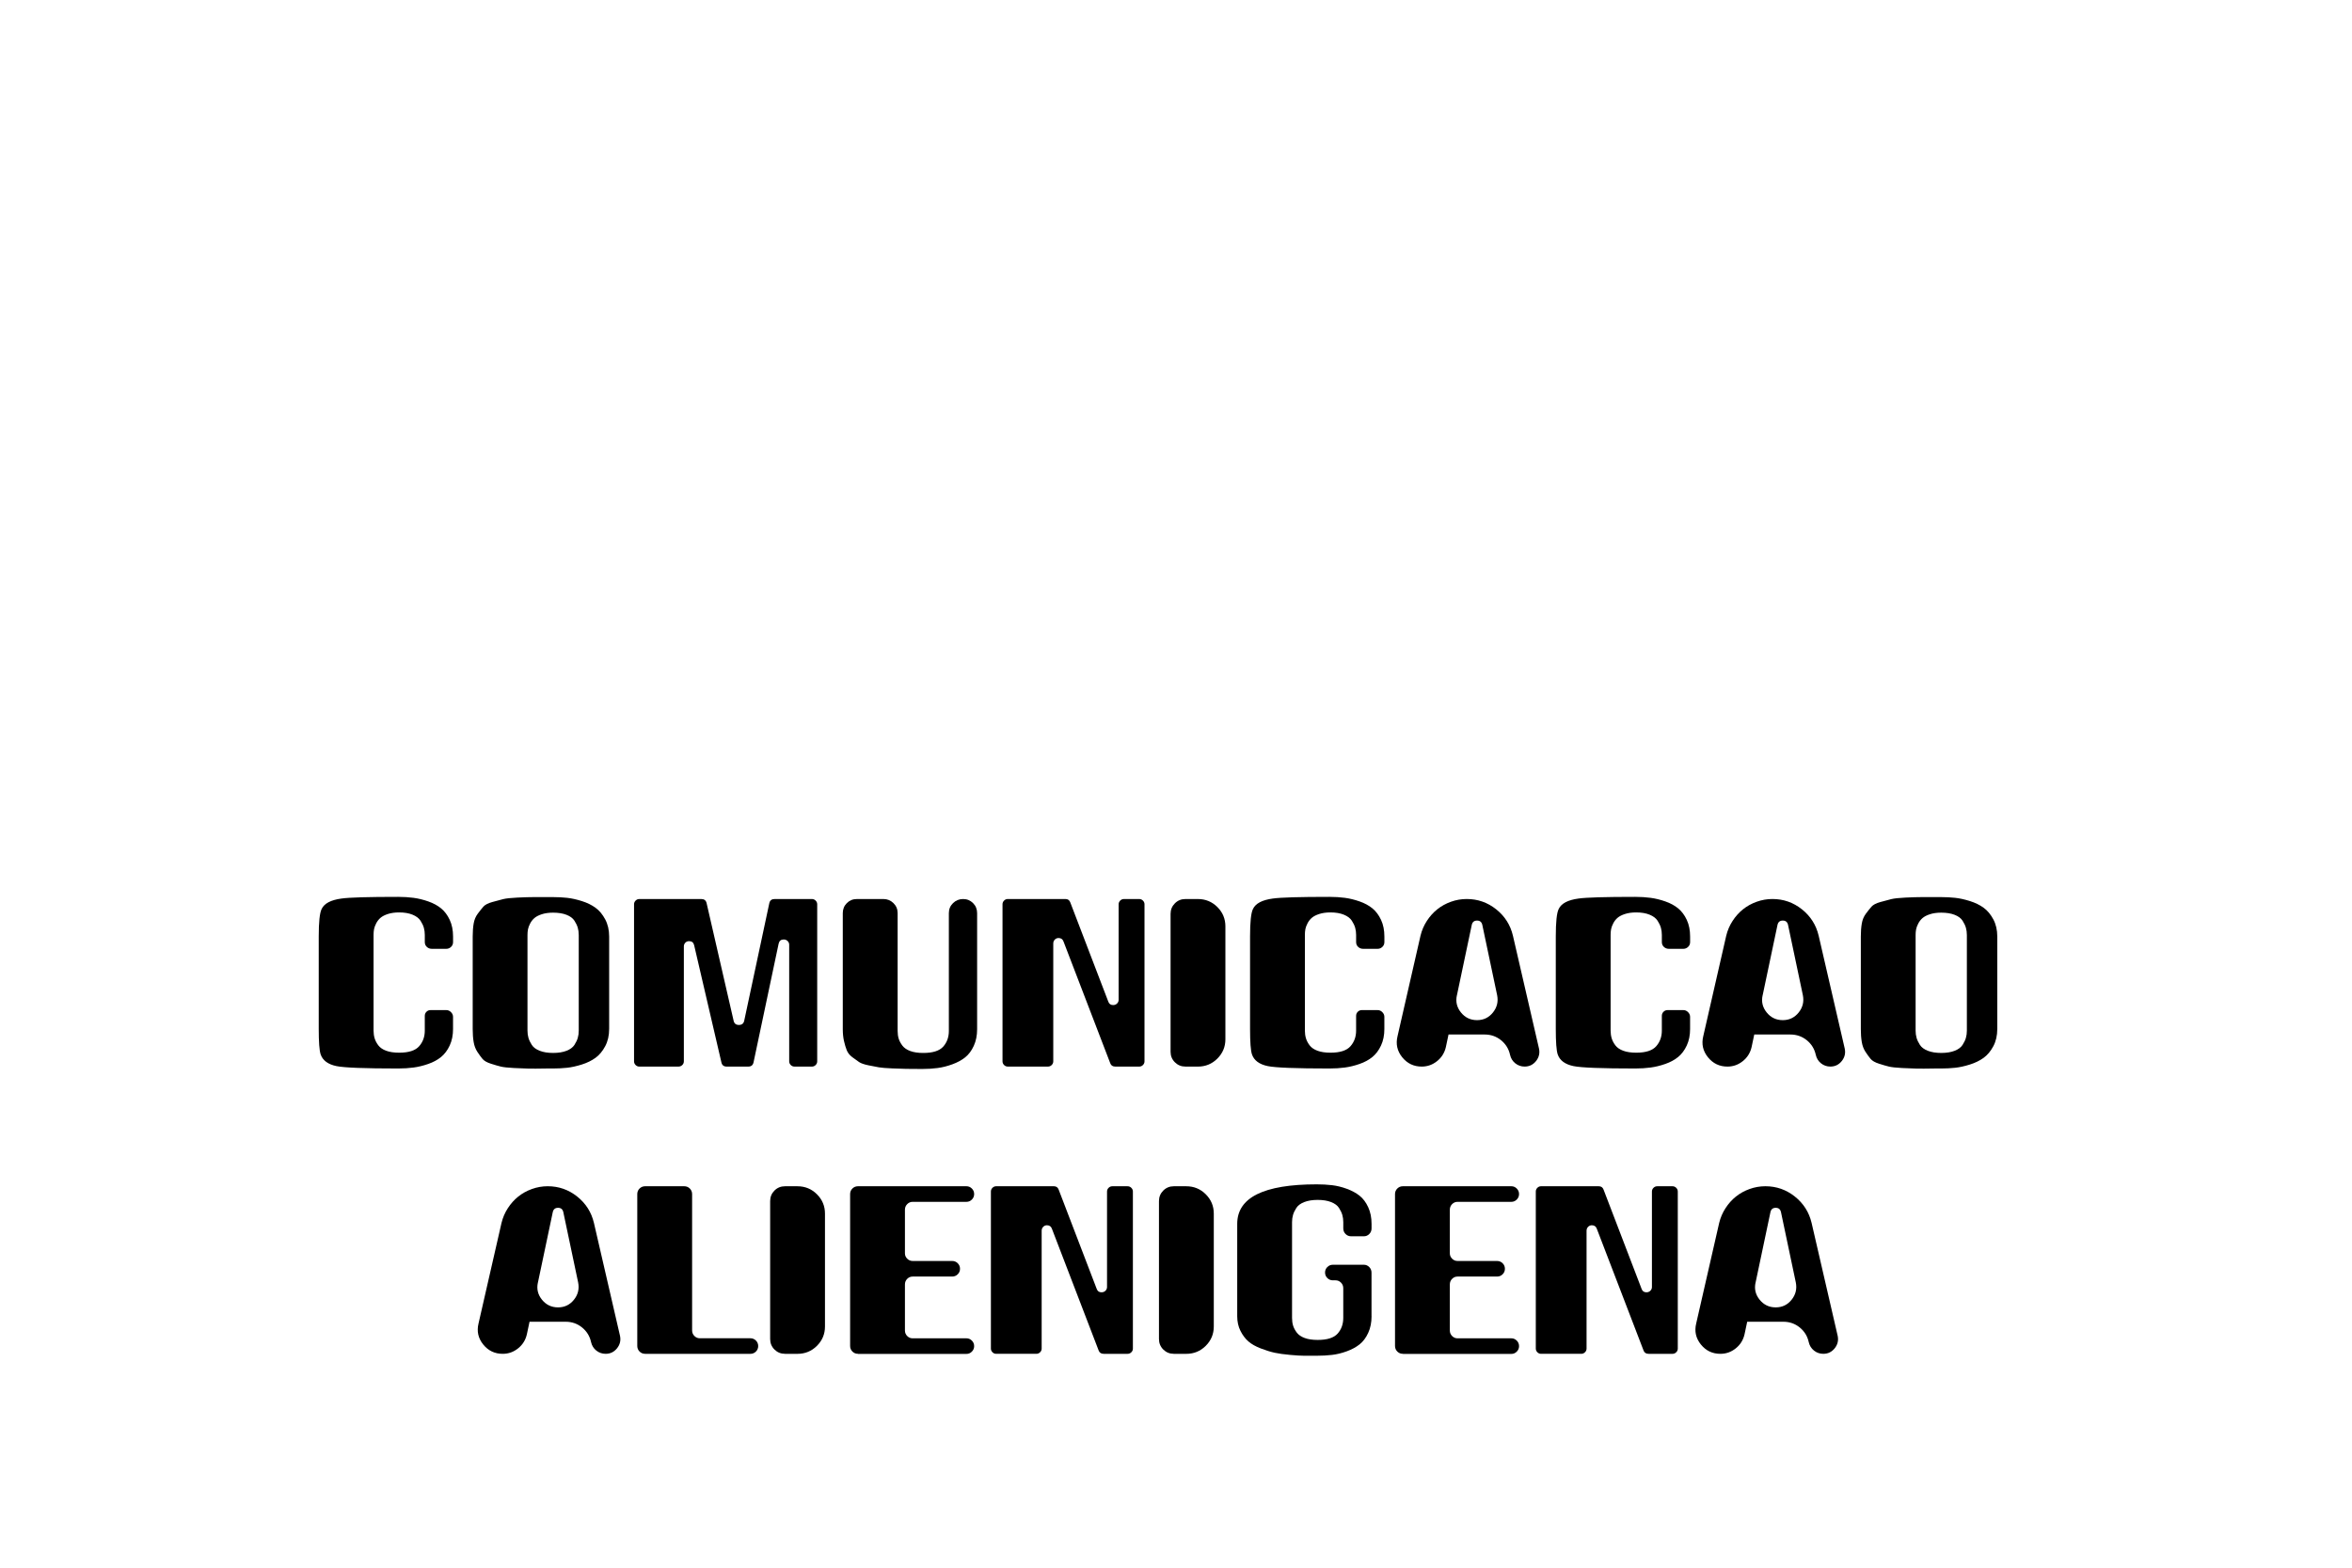 <?xml version="1.0" encoding="UTF-8"?><svg id="a" xmlns="http://www.w3.org/2000/svg" viewBox="0 0 1536 1024"><path d="m295.87,671.98c0,4.17-.73,7.82-2.19,10.94-1.46,3.13-3.34,5.63-5.63,7.5-2.29,1.88-5.08,3.39-8.36,4.53-3.28,1.15-6.49,1.93-9.62,2.35-3.13.42-6.46.63-10.01.63-21.89,0-35.34-.52-40.34-1.56-5.53-1.15-8.97-3.7-10.32-7.66-.84-2.5-1.25-8.08-1.25-16.73v-60.2c0-9.48.63-15.48,1.88-17.98,1.67-3.65,5.99-5.94,12.98-6.88,5.11-.73,17.46-1.09,37.06-1.09,3.54,0,6.88.21,10.01.63,3.13.42,6.33,1.2,9.62,2.35,3.28,1.15,6.07,2.66,8.36,4.53,2.29,1.88,4.17,4.38,5.63,7.5,1.46,3.13,2.19,6.78,2.19,10.94v3.6c0,1.25-.44,2.29-1.33,3.13-.89.84-1.9,1.25-3.05,1.25h-9.54c-1.25,0-2.32-.42-3.21-1.25-.89-.83-1.33-1.88-1.33-3.13v-4.69c0-1.67-.21-3.23-.62-4.69-.42-1.46-1.15-3-2.19-4.61-1.04-1.61-2.76-2.92-5.16-3.91-2.4-.99-5.32-1.49-8.76-1.49-2.81,0-5.26.34-7.35,1.02-2.09.68-3.7,1.51-4.85,2.5-1.15.99-2.09,2.19-2.81,3.6-.73,1.41-1.2,2.68-1.41,3.83-.21,1.15-.31,2.4-.31,3.75v62.54c0,1.77.23,3.44.7,5,.47,1.56,1.28,3.1,2.42,4.61,1.15,1.51,2.87,2.68,5.16,3.52,2.29.84,5.11,1.25,8.44,1.25,6.25,0,10.6-1.41,13.06-4.22,2.45-2.81,3.67-6.2,3.67-10.16v-9.69c0-1.04.36-1.93,1.09-2.66s1.61-1.09,2.66-1.09h10.32c1.15,0,2.16.44,3.05,1.33.88.89,1.33,1.9,1.33,3.05v7.82Z" style="stroke-width:0px;"/><path d="m397.81,672.13c0,4.28-.86,8.03-2.58,11.26-1.72,3.23-3.83,5.76-6.33,7.58-2.5,1.82-5.5,3.28-8.99,4.38-3.49,1.09-6.7,1.8-9.62,2.11-2.92.31-5.94.47-9.07.47h-4.06c-5.42.1-9.36.13-11.8.08-2.45-.05-5.68-.18-9.69-.39-4.01-.21-6.88-.52-8.6-.94s-3.88-1.04-6.49-1.88c-2.61-.83-4.43-1.88-5.47-3.13-1.04-1.25-2.16-2.79-3.36-4.61-1.2-1.82-2.01-3.96-2.42-6.41-.42-2.45-.63-5.29-.63-8.52v-60.35c0-3.23.21-6.07.63-8.52.42-2.45,1.3-4.59,2.66-6.41,1.35-1.82,2.58-3.36,3.67-4.61,1.09-1.25,3.05-2.27,5.86-3.05,2.81-.78,5.16-1.41,7.04-1.88,1.88-.47,5-.81,9.38-1.02,4.38-.21,7.9-.31,10.55-.31h12.74c3.13,0,6.15.16,9.07.47,2.92.31,6.12,1.02,9.62,2.11,3.49,1.09,6.49,2.56,8.99,4.38,2.5,1.82,4.61,4.35,6.33,7.58,1.72,3.23,2.58,6.98,2.58,11.26v60.35Zm-19.86-61.45c0-1.67-.21-3.23-.63-4.69-.42-1.46-1.15-3-2.19-4.61-1.04-1.61-2.76-2.89-5.16-3.83-2.4-.94-5.32-1.41-8.76-1.41-2.81,0-5.26.34-7.35,1.02-2.09.68-3.7,1.51-4.85,2.5-1.15.99-2.09,2.19-2.81,3.6-.73,1.41-1.2,2.68-1.41,3.83-.21,1.15-.31,2.35-.31,3.6v62.54c0,1.67.21,3.23.63,4.69.42,1.46,1.15,3,2.19,4.61,1.04,1.62,2.76,2.89,5.16,3.83,2.4.94,5.32,1.41,8.76,1.41s6.36-.47,8.76-1.41c2.4-.94,4.12-2.21,5.16-3.83,1.04-1.61,1.77-3.15,2.19-4.61.42-1.46.63-3.02.63-4.69v-62.54Z" style="stroke-width:0px;"/><path d="m518.83,696.68c-.94,0-1.75-.34-2.42-1.02-.68-.68-1.02-1.49-1.02-2.42v-76.14c0-.94-.34-1.74-1.02-2.42-.68-.68-1.54-1.02-2.58-1.02-1.77,0-2.87.89-3.28,2.66l-16.42,77.71c-.42,1.77-1.56,2.66-3.44,2.66h-14.07c-1.88,0-3.02-.88-3.44-2.66l-17.82-76.61c-.42-1.77-1.51-2.66-3.28-2.66-1.04,0-1.88.34-2.5,1.02-.63.68-.94,1.49-.94,2.42v75.05c0,.94-.34,1.75-1.02,2.42s-1.54,1.02-2.58,1.02h-25.49c-.94,0-1.75-.34-2.42-1.02-.68-.68-1.02-1.49-1.02-2.42v-102.57c0-.94.34-1.74,1.02-2.42.68-.68,1.49-1.02,2.42-1.02h40.5c1.88,0,3.02.89,3.44,2.66l17.67,76.93c.42,1.77,1.56,2.66,3.44,2.66s3.02-.88,3.44-2.66l16.42-76.93c.42-1.77,1.56-2.66,3.44-2.66h24.39c.94,0,1.74.34,2.42,1.02.68.68,1.02,1.49,1.02,2.42v102.57c0,.94-.34,1.75-1.02,2.42s-1.49,1.02-2.42,1.02h-11.41Z" style="stroke-width:0px;"/><path d="m638.12,672.29c0,4.07-.73,7.69-2.19,10.87-1.46,3.18-3.34,5.68-5.63,7.51-2.29,1.82-5.08,3.34-8.37,4.53-3.28,1.2-6.49,2.01-9.62,2.42-3.13.42-6.46.63-10.01.63-4.8,0-8.34-.03-10.63-.08-2.29-.05-5.37-.16-9.22-.31-3.86-.16-6.7-.39-8.52-.7-1.83-.31-4.12-.75-6.88-1.33-2.76-.57-4.77-1.28-6.02-2.11-1.25-.83-2.74-1.9-4.46-3.21-1.72-1.3-2.92-2.81-3.6-4.53-.68-1.72-1.28-3.73-1.8-6.02-.52-2.29-.78-4.85-.78-7.66v-75.83c0-2.6.88-4.79,2.66-6.57,1.77-1.77,3.96-2.66,6.57-2.66h17.36c2.5,0,4.66.89,6.49,2.66,1.82,1.77,2.74,3.96,2.74,6.57v76.93c0,1.88.23,3.57.7,5.08.47,1.51,1.28,3.02,2.42,4.53,1.15,1.51,2.87,2.68,5.16,3.52,2.29.84,5.11,1.25,8.44,1.25,6.25,0,10.6-1.38,13.06-4.14,2.45-2.76,3.67-6.18,3.67-10.24v-76.93c0-2.6.91-4.79,2.74-6.57,1.82-1.77,4.01-2.66,6.57-2.66s4.71.89,6.49,2.66c1.77,1.77,2.66,3.96,2.66,6.57v75.83Z" style="stroke-width:0px;"/><path d="m728.34,696.68c-1.67,0-2.76-.73-3.28-2.19l-30.49-79.43c-.52-1.56-1.62-2.35-3.28-2.35-.94,0-1.75.34-2.42,1.02-.68.68-1.02,1.54-1.02,2.58v76.93c0,.94-.34,1.75-1.02,2.42s-1.49,1.02-2.42,1.02h-26.27c-.94,0-1.75-.34-2.42-1.02-.68-.68-1.02-1.49-1.02-2.42v-102.57c0-.94.34-1.74,1.02-2.42.68-.68,1.49-1.02,2.42-1.02h37.68c1.56,0,2.6.73,3.13,2.19l24.86,64.89c.52,1.46,1.56,2.19,3.13,2.19,1.04,0,1.9-.34,2.58-1.02s1.02-1.49,1.02-2.42v-62.38c0-.94.34-1.74,1.02-2.42.68-.68,1.49-1.02,2.42-1.02h10.01c.94,0,1.74.34,2.42,1.02.68.68,1.02,1.49,1.02,2.42v102.57c0,.94-.34,1.75-1.02,2.42s-1.49,1.02-2.42,1.02h-15.64Z" style="stroke-width:0px;"/><path d="m774.15,696.68c-2.71,0-5-.94-6.88-2.81-1.88-1.88-2.81-4.17-2.81-6.88v-90.06c0-2.71.94-5,2.81-6.88,1.88-1.88,4.17-2.81,6.88-2.81h8.13c5,0,9.25,1.75,12.74,5.24,3.49,3.49,5.24,7.69,5.24,12.59v73.8c0,4.9-1.75,9.1-5.24,12.59-3.49,3.49-7.74,5.24-12.74,5.24h-8.13Z" style="stroke-width:0px;"/><path d="m904.08,671.98c0,4.17-.73,7.82-2.19,10.94-1.46,3.13-3.34,5.63-5.63,7.5-2.29,1.88-5.08,3.39-8.36,4.53-3.28,1.15-6.49,1.93-9.62,2.35-3.13.42-6.46.63-10.01.63-21.89,0-35.34-.52-40.34-1.56-5.53-1.15-8.97-3.7-10.32-7.66-.84-2.5-1.25-8.08-1.25-16.73v-60.2c0-9.48.63-15.48,1.88-17.98,1.67-3.65,5.99-5.94,12.98-6.88,5.11-.73,17.46-1.09,37.06-1.09,3.54,0,6.88.21,10.01.63,3.13.42,6.33,1.2,9.62,2.35,3.28,1.15,6.07,2.66,8.36,4.53,2.29,1.88,4.17,4.38,5.63,7.5,1.46,3.13,2.19,6.78,2.19,10.94v3.6c0,1.25-.44,2.29-1.33,3.13-.89.84-1.9,1.25-3.05,1.25h-9.54c-1.25,0-2.32-.42-3.21-1.25-.89-.83-1.33-1.88-1.33-3.13v-4.69c0-1.67-.21-3.23-.62-4.69-.42-1.46-1.15-3-2.19-4.61-1.04-1.61-2.76-2.92-5.16-3.91-2.4-.99-5.32-1.49-8.76-1.49-2.81,0-5.26.34-7.35,1.02-2.09.68-3.7,1.51-4.85,2.5-1.15.99-2.09,2.19-2.81,3.6-.73,1.41-1.2,2.68-1.41,3.83-.21,1.15-.31,2.4-.31,3.75v62.54c0,1.77.23,3.44.7,5,.47,1.56,1.28,3.1,2.42,4.61,1.15,1.51,2.87,2.68,5.16,3.52,2.29.84,5.11,1.25,8.44,1.25,6.25,0,10.6-1.41,13.06-4.22,2.45-2.81,3.67-6.2,3.67-10.16v-9.69c0-1.04.36-1.93,1.09-2.66s1.61-1.09,2.66-1.09h10.32c1.15,0,2.16.44,3.05,1.33.88.89,1.33,1.9,1.33,3.05v7.82Z" style="stroke-width:0px;"/><path d="m995.7,696.68c-2.29,0-4.33-.7-6.1-2.11-1.77-1.41-2.92-3.26-3.44-5.55-.84-3.85-2.79-7.04-5.86-9.54-3.08-2.5-6.65-3.75-10.71-3.75h-23.61l-1.72,8.13c-.84,3.75-2.74,6.83-5.71,9.22-2.97,2.4-6.33,3.6-10.08,3.6-5.21,0-9.46-2.03-12.74-6.1-3.28-4.07-4.3-8.65-3.05-13.76l15.01-65.67c.83-3.44,2.21-6.65,4.14-9.62,1.93-2.97,4.19-5.5,6.8-7.58,2.6-2.08,5.57-3.73,8.91-4.93,3.33-1.2,6.77-1.8,10.32-1.8,7.19,0,13.6,2.24,19.23,6.72,5.63,4.48,9.28,10.22,10.94,17.2l17.04,73.8c.63,3.02-.03,5.73-1.95,8.13-1.93,2.4-4.4,3.6-7.43,3.6Zm-44.25-46.59c-.94,4.17-.05,7.92,2.66,11.26,2.71,3.34,6.2,5,10.48,5s7.74-1.67,10.4-5c2.66-3.33,3.57-7.09,2.74-11.26l-9.69-45.97c-.42-1.88-1.56-2.81-3.44-2.81s-3.02.94-3.44,2.81l-9.69,45.97Z" style="stroke-width:0px;"/><path d="m1103.74,671.98c0,4.17-.73,7.82-2.19,10.94-1.46,3.13-3.34,5.63-5.63,7.5-2.29,1.88-5.08,3.39-8.36,4.53-3.28,1.15-6.49,1.93-9.62,2.35-3.13.42-6.46.63-10.01.63-21.89,0-35.34-.52-40.34-1.56-5.53-1.15-8.97-3.7-10.32-7.66-.84-2.5-1.25-8.08-1.25-16.73v-60.2c0-9.48.63-15.48,1.88-17.98,1.67-3.65,5.99-5.94,12.98-6.88,5.11-.73,17.46-1.09,37.06-1.09,3.54,0,6.88.21,10.01.63,3.13.42,6.33,1.2,9.62,2.35,3.28,1.15,6.07,2.66,8.36,4.53,2.29,1.88,4.17,4.38,5.63,7.5,1.46,3.13,2.19,6.78,2.19,10.94v3.6c0,1.25-.44,2.29-1.33,3.13-.89.84-1.9,1.25-3.05,1.25h-9.54c-1.25,0-2.32-.42-3.21-1.25-.89-.83-1.33-1.88-1.33-3.13v-4.69c0-1.67-.21-3.23-.62-4.69-.42-1.46-1.15-3-2.19-4.61-1.04-1.61-2.76-2.92-5.16-3.91-2.4-.99-5.32-1.49-8.76-1.49-2.81,0-5.26.34-7.35,1.02-2.09.68-3.7,1.51-4.85,2.5-1.15.99-2.09,2.19-2.81,3.6-.73,1.41-1.2,2.68-1.41,3.83-.21,1.15-.31,2.4-.31,3.75v62.54c0,1.77.23,3.44.7,5,.47,1.56,1.28,3.1,2.42,4.61,1.15,1.51,2.87,2.68,5.16,3.52,2.29.84,5.11,1.25,8.44,1.25,6.25,0,10.6-1.41,13.06-4.22,2.45-2.81,3.67-6.2,3.67-10.16v-9.69c0-1.04.36-1.93,1.09-2.66s1.61-1.09,2.66-1.09h10.32c1.15,0,2.16.44,3.05,1.33.88.89,1.33,1.9,1.33,3.05v7.82Z" style="stroke-width:0px;"/><path d="m1195.36,696.68c-2.29,0-4.33-.7-6.1-2.11-1.77-1.41-2.92-3.26-3.44-5.55-.84-3.85-2.79-7.04-5.86-9.54-3.08-2.5-6.65-3.75-10.71-3.75h-23.61l-1.72,8.13c-.84,3.75-2.74,6.83-5.71,9.22-2.97,2.4-6.33,3.6-10.08,3.6-5.21,0-9.46-2.03-12.74-6.1-3.28-4.07-4.3-8.65-3.05-13.76l15.01-65.67c.83-3.44,2.21-6.65,4.14-9.62,1.93-2.97,4.19-5.5,6.8-7.58,2.6-2.08,5.57-3.73,8.91-4.93,3.33-1.2,6.77-1.8,10.32-1.8,7.19,0,13.6,2.24,19.23,6.72,5.63,4.48,9.28,10.22,10.94,17.2l17.04,73.8c.63,3.02-.03,5.73-1.95,8.13-1.93,2.4-4.4,3.6-7.43,3.6Zm-44.25-46.59c-.94,4.17-.05,7.92,2.66,11.26,2.71,3.34,6.2,5,10.48,5s7.74-1.67,10.4-5c2.66-3.33,3.57-7.09,2.74-11.26l-9.69-45.97c-.42-1.88-1.56-2.81-3.44-2.81s-3.02.94-3.44,2.81l-9.69,45.97Z" style="stroke-width:0px;"/><path d="m1304.34,672.13c0,4.28-.86,8.03-2.58,11.26-1.72,3.23-3.83,5.76-6.33,7.58-2.5,1.82-5.5,3.28-8.99,4.38-3.49,1.09-6.7,1.8-9.62,2.11-2.92.31-5.94.47-9.07.47h-4.06c-5.42.1-9.36.13-11.8.08-2.45-.05-5.68-.18-9.69-.39-4.01-.21-6.88-.52-8.6-.94s-3.88-1.04-6.49-1.88c-2.61-.83-4.43-1.88-5.47-3.13-1.04-1.25-2.16-2.79-3.36-4.61-1.2-1.82-2.01-3.96-2.42-6.41-.42-2.45-.63-5.29-.63-8.52v-60.35c0-3.23.21-6.07.63-8.52.42-2.45,1.3-4.59,2.66-6.41,1.35-1.82,2.58-3.36,3.67-4.61,1.09-1.25,3.05-2.27,5.86-3.05,2.81-.78,5.16-1.41,7.04-1.88,1.88-.47,5-.81,9.38-1.02,4.38-.21,7.9-.31,10.55-.31h12.74c3.13,0,6.15.16,9.07.47,2.92.31,6.12,1.02,9.62,2.11,3.49,1.09,6.49,2.56,8.99,4.38,2.5,1.82,4.61,4.35,6.33,7.58,1.72,3.23,2.58,6.98,2.58,11.26v60.35Zm-19.86-61.45c0-1.67-.21-3.23-.63-4.69-.42-1.46-1.15-3-2.19-4.61-1.04-1.61-2.76-2.89-5.16-3.83-2.4-.94-5.32-1.41-8.76-1.41-2.81,0-5.26.34-7.35,1.02-2.09.68-3.7,1.51-4.85,2.5-1.15.99-2.09,2.19-2.81,3.6-.73,1.41-1.2,2.68-1.41,3.83-.21,1.15-.31,2.35-.31,3.6v62.54c0,1.67.21,3.23.63,4.69.42,1.46,1.15,3,2.19,4.61,1.04,1.62,2.76,2.89,5.16,3.83,2.4.94,5.32,1.41,8.76,1.41s6.36-.47,8.76-1.41c2.4-.94,4.12-2.21,5.16-3.83,1.04-1.61,1.77-3.15,2.19-4.61.42-1.46.63-3.02.63-4.69v-62.54Z" style="stroke-width:0px;"/><path d="m395.54,884.3c-2.29,0-4.33-.7-6.1-2.11-1.77-1.41-2.92-3.26-3.44-5.55-.84-3.85-2.79-7.04-5.86-9.54-3.08-2.5-6.65-3.75-10.71-3.75h-23.61l-1.72,8.13c-.84,3.75-2.74,6.83-5.71,9.22-2.97,2.4-6.33,3.6-10.08,3.6-5.21,0-9.46-2.03-12.74-6.1-3.28-4.07-4.3-8.65-3.05-13.76l15.01-65.67c.83-3.44,2.21-6.65,4.14-9.62,1.93-2.97,4.19-5.5,6.8-7.58,2.6-2.08,5.57-3.73,8.91-4.93,3.33-1.2,6.77-1.8,10.32-1.8,7.19,0,13.6,2.24,19.23,6.72,5.63,4.48,9.28,10.22,10.94,17.2l17.04,73.8c.63,3.02-.03,5.73-1.95,8.13-1.93,2.4-4.4,3.6-7.43,3.6Zm-44.25-46.59c-.94,4.17-.05,7.92,2.66,11.26,2.71,3.34,6.2,5,10.48,5s7.74-1.67,10.4-5c2.66-3.33,3.57-7.09,2.74-11.26l-9.69-45.97c-.42-1.88-1.56-2.81-3.44-2.81s-3.02.94-3.44,2.81l-9.69,45.97Z" style="stroke-width:0px;"/><path d="m421.34,884.3c-1.46,0-2.68-.49-3.67-1.49-.99-.99-1.49-2.21-1.49-3.67v-99.13c0-1.46.49-2.68,1.49-3.67.99-.99,2.21-1.49,3.67-1.49h25.49c1.46,0,2.68.5,3.67,1.49.99.99,1.49,2.22,1.49,3.67v88.97c0,1.46.49,2.68,1.49,3.67.99.99,2.16,1.49,3.52,1.49h32.99c1.46,0,2.68.5,3.67,1.49.99.99,1.49,2.19,1.49,3.6s-.5,2.61-1.49,3.6c-.99.99-2.22,1.49-3.67,1.49h-68.64Z" style="stroke-width:0px;"/><path d="m512.65,884.3c-2.71,0-5-.94-6.88-2.81-1.88-1.88-2.81-4.17-2.81-6.88v-90.06c0-2.71.94-5,2.81-6.88,1.88-1.88,4.17-2.81,6.88-2.81h8.13c5,0,9.25,1.75,12.74,5.24,3.49,3.49,5.24,7.69,5.24,12.59v73.8c0,4.9-1.75,9.1-5.24,12.59-3.49,3.49-7.74,5.24-12.74,5.24h-8.13Z" style="stroke-width:0px;"/><path d="m560.34,884.3c-1.46,0-2.68-.49-3.67-1.49-.99-.99-1.49-2.21-1.49-3.67v-99.13c0-1.46.49-2.68,1.49-3.67.99-.99,2.21-1.49,3.67-1.49h70.83c1.35,0,2.53.5,3.52,1.49.99.99,1.49,2.19,1.49,3.6s-.5,2.61-1.49,3.6c-.99.99-2.16,1.49-3.52,1.49h-35.18c-1.36,0-2.53.5-3.52,1.49-.99.99-1.49,2.22-1.49,3.67v28.46c0,1.36.49,2.53,1.49,3.52.99.99,2.16,1.49,3.52,1.49h25.8c1.46,0,2.68.5,3.67,1.49.99.99,1.49,2.19,1.49,3.6s-.5,2.61-1.49,3.6c-.99.99-2.22,1.49-3.67,1.49h-25.8c-1.36,0-2.53.5-3.52,1.49-.99.99-1.49,2.22-1.49,3.67v30.02c0,1.46.49,2.68,1.49,3.67.99.99,2.16,1.49,3.52,1.49h35.18c1.35,0,2.53.5,3.52,1.49.99.99,1.49,2.19,1.49,3.6s-.5,2.61-1.49,3.6c-.99.99-2.16,1.49-3.52,1.49h-70.83Z" style="stroke-width:0px;"/><path d="m720.76,884.3c-1.67,0-2.76-.73-3.28-2.19l-30.49-79.43c-.52-1.56-1.62-2.35-3.28-2.35-.94,0-1.75.34-2.42,1.02-.68.68-1.02,1.54-1.02,2.58v76.93c0,.94-.34,1.75-1.02,2.42s-1.49,1.02-2.42,1.02h-26.27c-.94,0-1.75-.34-2.42-1.02-.68-.68-1.02-1.49-1.02-2.42v-102.57c0-.94.34-1.74,1.02-2.42s1.49-1.02,2.42-1.02h37.68c1.56,0,2.6.73,3.13,2.19l24.86,64.89c.52,1.46,1.56,2.19,3.13,2.19,1.04,0,1.9-.34,2.58-1.02s1.02-1.49,1.02-2.42v-62.38c0-.94.34-1.74,1.02-2.42s1.49-1.02,2.42-1.02h10.01c.94,0,1.74.34,2.42,1.02.68.68,1.02,1.49,1.02,2.42v102.57c0,.94-.34,1.75-1.02,2.42s-1.49,1.02-2.42,1.02h-15.64Z" style="stroke-width:0px;"/><path d="m766.57,884.3c-2.71,0-5-.94-6.88-2.81-1.88-1.88-2.81-4.17-2.81-6.88v-90.06c0-2.71.94-5,2.81-6.88,1.88-1.88,4.17-2.81,6.88-2.81h8.13c5,0,9.25,1.75,12.74,5.24,3.49,3.49,5.24,7.69,5.24,12.59v73.8c0,4.9-1.75,9.1-5.24,12.59-3.49,3.49-7.74,5.24-12.74,5.24h-8.13Z" style="stroke-width:0px;"/><path d="m895.71,859.76c0,4.07-.73,7.69-2.19,10.87-1.46,3.18-3.34,5.68-5.63,7.5-2.29,1.82-5.08,3.34-8.37,4.53-3.28,1.2-6.49,1.98-9.62,2.35-3.13.36-6.46.55-10.01.55h-8.21c-2.03,0-5.08-.18-9.15-.55-4.07-.37-7.43-.83-10.08-1.41-2.66-.57-5.68-1.51-9.07-2.81-3.39-1.3-6.1-2.84-8.13-4.61-2.03-1.77-3.75-4.07-5.16-6.88-1.41-2.81-2.11-5.99-2.11-9.54v-60.35c0-17.2,17.3-25.8,51.91-25.8,3.54,0,6.88.18,10.01.55,3.13.37,6.33,1.15,9.62,2.35,3.28,1.2,6.07,2.71,8.37,4.53,2.29,1.82,4.17,4.33,5.63,7.5,1.46,3.18,2.19,6.8,2.19,10.87v2.97c0,1.46-.5,2.68-1.49,3.67-.99.99-2.16,1.49-3.52,1.49h-8.29c-1.46,0-2.68-.49-3.67-1.49-.99-.99-1.49-2.21-1.49-3.67v-4.07c0-1.67-.21-3.23-.62-4.69-.42-1.46-1.15-3-2.19-4.61-1.04-1.61-2.76-2.89-5.16-3.83-2.4-.94-5.32-1.41-8.76-1.41s-6.36.47-8.76,1.41c-2.4.94-4.12,2.22-5.16,3.83-1.04,1.62-1.77,3.15-2.19,4.61-.42,1.46-.63,3.02-.63,4.69v62.54c0,1.88.23,3.57.7,5.08.47,1.51,1.28,3.02,2.42,4.53,1.15,1.51,2.87,2.68,5.16,3.52,2.29.84,5.11,1.25,8.44,1.25,6.25,0,10.6-1.38,13.06-4.14,2.45-2.76,3.67-6.18,3.67-10.24v-19.39c0-1.46-.5-2.68-1.49-3.67-.99-.99-2.16-1.49-3.52-1.49h-1.72c-1.46,0-2.68-.49-3.67-1.49-.99-.99-1.49-2.19-1.49-3.6s.49-2.6,1.49-3.6c.99-.99,2.21-1.49,3.67-1.49h20.17c1.35,0,2.53.5,3.52,1.49.99.99,1.49,2.22,1.49,3.67v28.46Z" style="stroke-width:0px;"/><path d="m916.19,884.3c-1.46,0-2.68-.49-3.67-1.49-.99-.99-1.49-2.21-1.49-3.67v-99.13c0-1.46.49-2.68,1.49-3.67.99-.99,2.21-1.49,3.67-1.49h70.83c1.35,0,2.53.5,3.52,1.49.99.99,1.49,2.19,1.49,3.6s-.5,2.61-1.49,3.6c-.99.99-2.16,1.49-3.52,1.49h-35.18c-1.36,0-2.53.5-3.52,1.49-.99.99-1.49,2.22-1.49,3.67v28.46c0,1.36.49,2.53,1.49,3.52.99.99,2.16,1.49,3.52,1.49h25.8c1.46,0,2.68.5,3.67,1.49.99.99,1.49,2.19,1.49,3.6s-.5,2.61-1.49,3.6c-.99.99-2.22,1.49-3.67,1.49h-25.8c-1.36,0-2.53.5-3.52,1.49-.99.99-1.49,2.22-1.49,3.67v30.02c0,1.46.49,2.68,1.49,3.67.99.99,2.16,1.49,3.52,1.49h35.18c1.35,0,2.53.5,3.52,1.49.99.99,1.49,2.19,1.49,3.6s-.5,2.61-1.49,3.6c-.99.99-2.16,1.49-3.52,1.49h-70.83Z" style="stroke-width:0px;"/><path d="m1076.61,884.3c-1.67,0-2.76-.73-3.28-2.19l-30.49-79.43c-.52-1.56-1.62-2.35-3.28-2.35-.94,0-1.75.34-2.42,1.02-.68.68-1.02,1.54-1.02,2.58v76.93c0,.94-.34,1.75-1.02,2.42s-1.49,1.02-2.42,1.02h-26.27c-.94,0-1.75-.34-2.42-1.02-.68-.68-1.02-1.49-1.02-2.42v-102.57c0-.94.34-1.74,1.02-2.42s1.49-1.02,2.42-1.02h37.68c1.56,0,2.6.73,3.13,2.19l24.86,64.89c.52,1.46,1.56,2.19,3.13,2.19,1.04,0,1.9-.34,2.58-1.02s1.02-1.49,1.02-2.42v-62.38c0-.94.34-1.74,1.02-2.42s1.49-1.02,2.42-1.02h10.01c.94,0,1.74.34,2.42,1.02.68.68,1.02,1.49,1.02,2.42v102.57c0,.94-.34,1.75-1.02,2.42s-1.49,1.02-2.42,1.02h-15.64Z" style="stroke-width:0px;"/><path d="m1190.75,884.3c-2.29,0-4.33-.7-6.1-2.11-1.77-1.41-2.92-3.26-3.44-5.55-.84-3.85-2.79-7.04-5.86-9.54-3.08-2.5-6.65-3.75-10.71-3.75h-23.61l-1.72,8.13c-.84,3.75-2.74,6.83-5.71,9.22-2.97,2.4-6.33,3.6-10.08,3.6-5.21,0-9.46-2.03-12.74-6.1-3.28-4.07-4.3-8.65-3.05-13.76l15.01-65.67c.83-3.44,2.21-6.65,4.14-9.62,1.93-2.97,4.19-5.5,6.8-7.58,2.6-2.08,5.57-3.73,8.91-4.93,3.33-1.2,6.77-1.8,10.32-1.8,7.19,0,13.6,2.24,19.23,6.72,5.63,4.48,9.28,10.22,10.94,17.2l17.04,73.8c.63,3.02-.03,5.73-1.95,8.13-1.93,2.4-4.4,3.6-7.43,3.6Zm-44.25-46.59c-.94,4.17-.05,7.92,2.66,11.26,2.71,3.34,6.2,5,10.48,5s7.74-1.67,10.4-5c2.66-3.33,3.57-7.09,2.74-11.26l-9.69-45.97c-.42-1.88-1.56-2.81-3.44-2.81s-3.02.94-3.44,2.81l-9.69,45.97Z" style="stroke-width:0px;"/></svg>